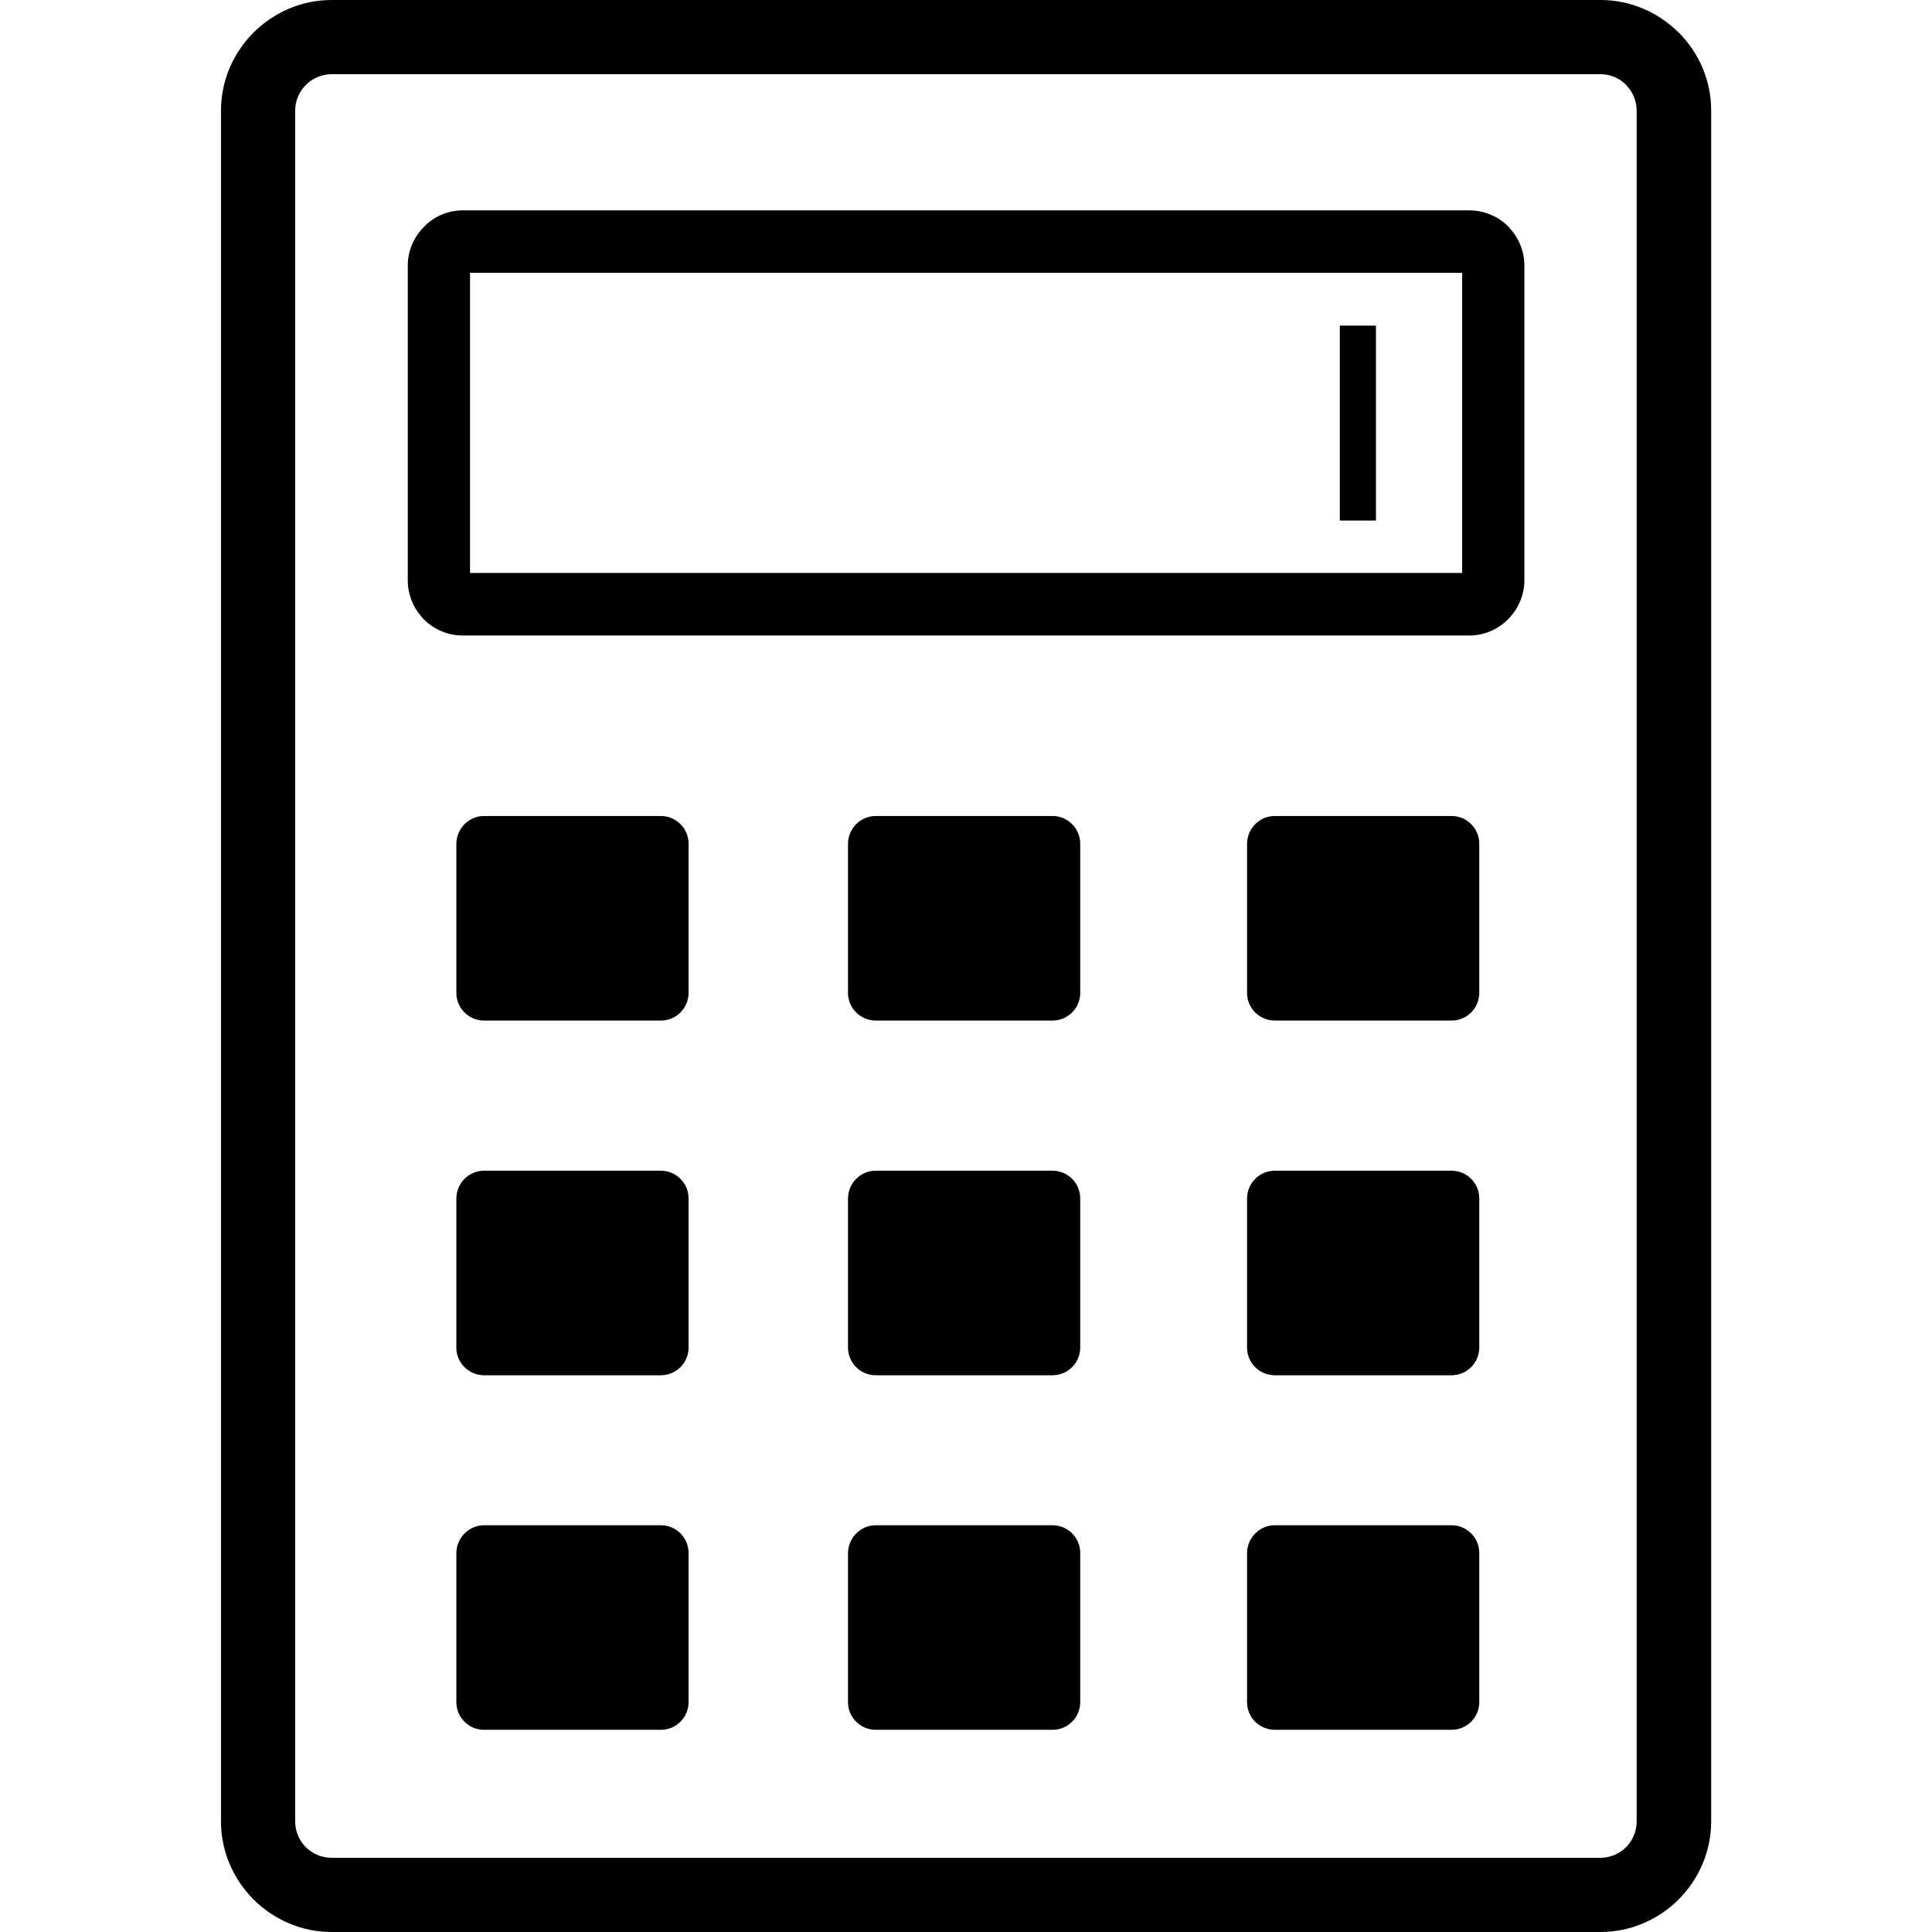 <svg id="Layer_1" xmlns="http://www.w3.org/2000/svg" xmlns:xlink="http://www.w3.org/1999/xlink" x="0px" y="0px" viewBox="0 0 94.77 122.88" fill="currentColor" width="15" height="15" xml:space="preserve"><style type="text/css"><![CDATA[
	.st0{fill-rule:evenodd;clip-rule:evenodd;}]]></style><g><path class="st0" d="M15.38,13.38H79.4c0.97,0,1.85,0.4,2.48,1.03c0.05,0.05,0.1,0.1,0.14,0.16c0.55,0.62,0.88,1.43,0.88,2.33V36.9 c0,0.96-0.4,1.84-1.03,2.48l-0.01,0.01c-0.64,0.64-1.51,1.03-2.48,1.03H15.38c-0.98,0-1.85-0.4-2.48-1.03 c-0.05-0.05-0.1-0.1-0.14-0.16c-0.55-0.62-0.88-1.43-0.88-2.33V16.89c0-0.96,0.4-1.83,1.04-2.47l0.01-0.01 C13.55,13.77,14.42,13.38,15.38,13.38L15.38,13.38L15.38,13.38z M71.16,20.71h2.3v12.4h-2.3V20.71L71.16,20.71L71.16,20.71 L71.16,20.71z M78.94,17.35H15.84v19.09h63.1L78.94,17.35L78.94,17.35L78.94,17.35z M67.02,74.46h11.25c0.96,0,1.76,0.78,1.76,1.76 v9.49c0,0.96-0.78,1.76-1.76,1.76H67.02c-0.96,0-1.76-0.78-1.76-1.76v-9.49C65.27,75.24,66.06,74.46,67.02,74.46L67.02,74.46 L67.02,74.46L67.02,74.46z M67.02,51.9h11.25c0.96,0,1.76,0.78,1.76,1.76v9.49c0,0.96-0.78,1.76-1.76,1.76H67.02 c-0.96,0-1.76-0.78-1.76-1.76v-9.49C65.27,52.69,66.06,51.9,67.02,51.9L67.02,51.9L67.02,51.9L67.02,51.9z M67.02,97.01h11.25 c0.96,0,1.76,0.78,1.76,1.76v9.49c0,0.96-0.78,1.76-1.76,1.76H67.02c-0.96,0-1.76-0.78-1.76-1.76v-9.49 C65.27,97.81,66.06,97.01,67.02,97.01L67.02,97.01L67.02,97.01L67.02,97.01z M41.64,74.46h11.25c0.96,0,1.76,0.78,1.76,1.76v9.49 c0,0.96-0.78,1.76-1.76,1.76H41.64c-0.96,0-1.76-0.78-1.76-1.76v-9.49C39.89,75.24,40.68,74.46,41.64,74.46L41.64,74.46 L41.64,74.46L41.64,74.46z M41.64,51.9h11.25c0.96,0,1.76,0.78,1.76,1.76v9.49c0,0.96-0.78,1.76-1.76,1.76H41.64 c-0.96,0-1.76-0.78-1.76-1.76v-9.49C39.89,52.69,40.68,51.9,41.64,51.9L41.64,51.9L41.64,51.9L41.64,51.9z M41.64,97.01h11.25 c0.96,0,1.76,0.78,1.76,1.76v9.49c0,0.96-0.78,1.76-1.76,1.76H41.64c-0.96,0-1.76-0.78-1.76-1.76v-9.49 C39.89,97.81,40.68,97.01,41.64,97.01L41.64,97.01L41.64,97.01L41.64,97.01z M16.73,51.9h11.25c0.96,0,1.76,0.78,1.76,1.76v9.49 c0,0.96-0.78,1.76-1.76,1.76H16.73c-0.96,0-1.76-0.78-1.76-1.76v-9.49C14.98,52.69,15.77,51.9,16.73,51.9L16.73,51.9L16.73,51.9 L16.73,51.9z M16.73,97.01h11.25c0.96,0,1.76,0.78,1.76,1.76v9.49c0,0.96-0.78,1.76-1.76,1.76H16.73c-0.96,0-1.76-0.78-1.76-1.76 v-9.49C14.98,97.81,15.77,97.01,16.73,97.01L16.73,97.01L16.73,97.01L16.73,97.01L16.73,97.01z M16.73,74.46h11.25 c0.96,0,1.76,0.78,1.76,1.76v9.49c0,0.96-0.78,1.76-1.76,1.76H16.73c-0.96,0-1.76-0.78-1.76-1.76v-9.49 C14.98,75.24,15.77,74.46,16.73,74.46L16.73,74.46L16.73,74.46L16.73,74.46z M7.04,0h80.7c1.93,0,3.68,0.79,4.96,2.06l0.02,0.01 c1.27,1.28,2.06,3.03,2.06,4.96v108.81c0,1.93-0.79,3.68-2.06,4.96l-0.02,0.02c-1.28,1.27-3.03,2.06-4.96,2.06H7.04 c-1.93,0-3.68-0.79-4.96-2.06l-0.01-0.01C0.79,119.52,0,117.77,0,115.84V7.04c0-1.93,0.79-3.68,2.06-4.96l0.01-0.01 C3.36,0.79,5.11,0,7.04,0L7.04,0z M87.74,4.72H7.04C6.4,4.72,5.82,4.98,5.4,5.4L5.4,5.4C4.98,5.82,4.72,6.4,4.72,7.04v108.81 c0,0.64,0.26,1.22,0.67,1.63l0.01,0.01c0.41,0.41,0.99,0.67,1.63,0.67h80.7c0.64,0,1.22-0.26,1.63-0.67l0.01-0.01 c0.41-0.41,0.67-0.99,0.67-1.63V7.04c0-0.64-0.26-1.22-0.67-1.63L89.37,5.4C88.96,4.98,88.38,4.72,87.74,4.72L87.74,4.72z"/></g></svg>